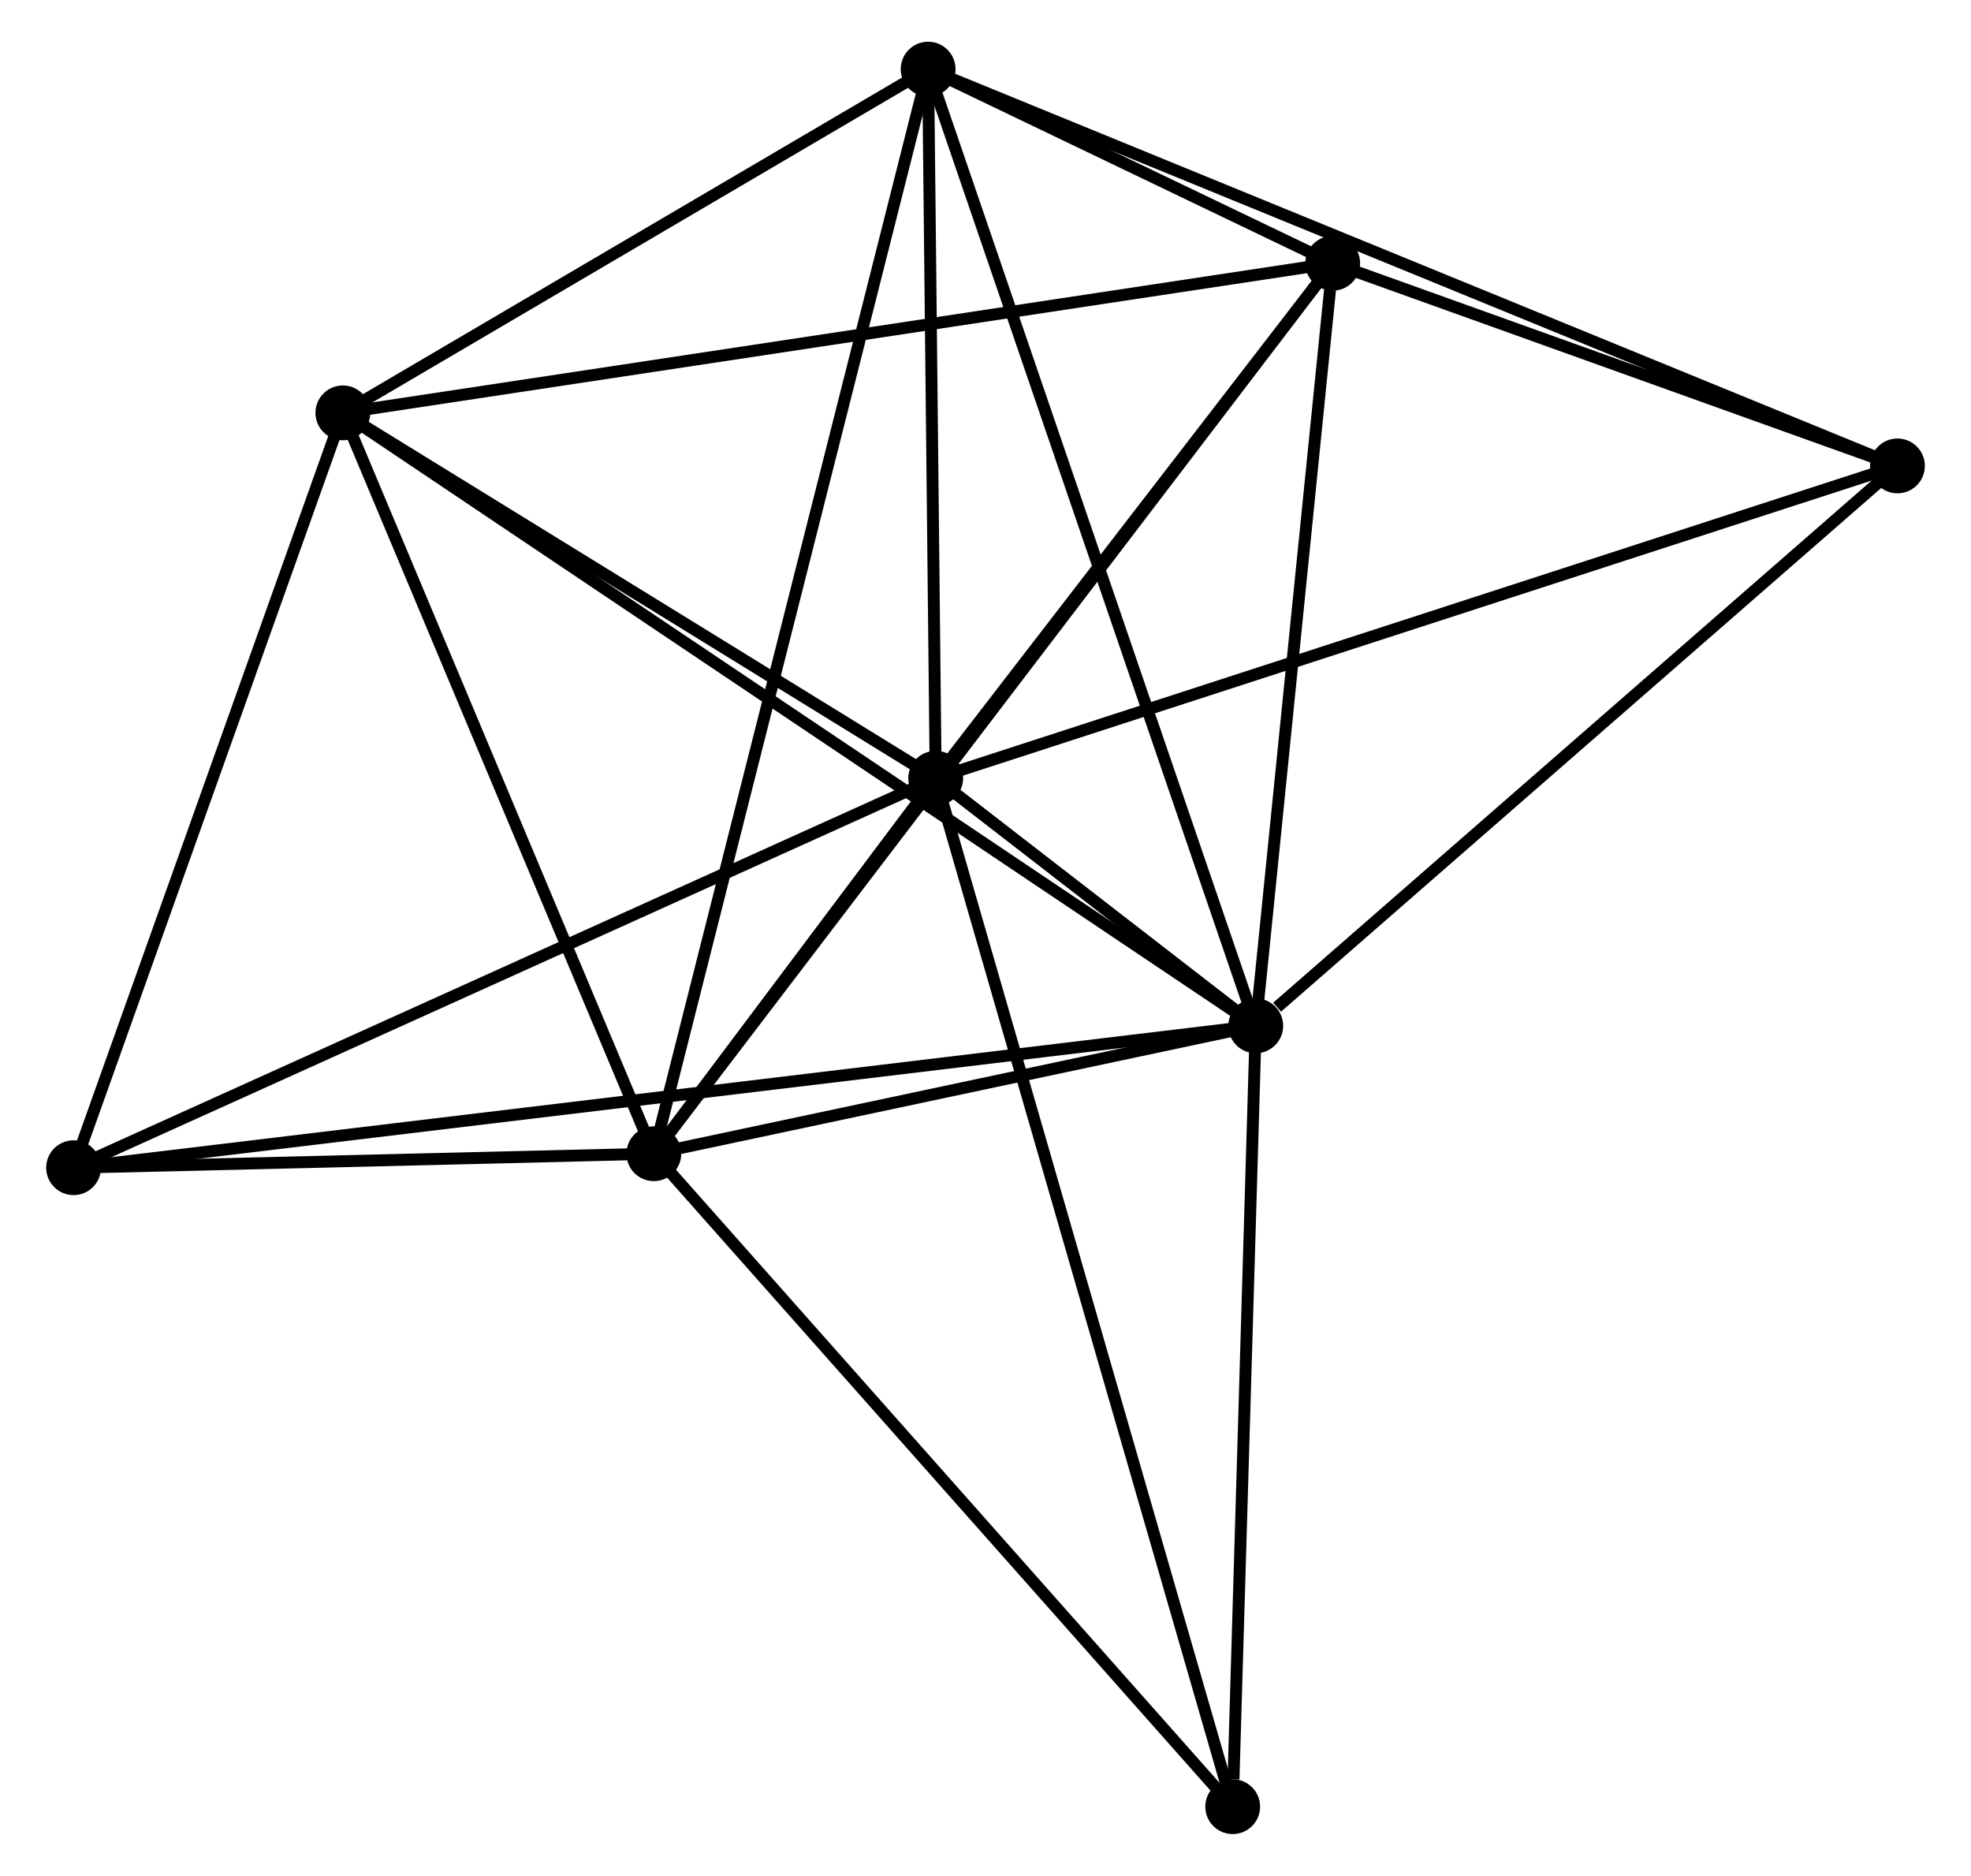 <?xml version="1.0" encoding="UTF-8" standalone="no"?>
<!DOCTYPE svg PUBLIC "-//W3C//DTD SVG 1.1//EN"
 "http://www.w3.org/Graphics/SVG/1.1/DTD/svg11.dtd">
<!-- Generated by graphviz version 2.36.0 (20140111.2315)
 -->
<!-- Title: %3 Pages: 1 -->
<svg width="165pt" height="157pt"
 viewBox="0.00 0.00 164.68 157.41" xmlns="http://www.w3.org/2000/svg" xmlns:xlink="http://www.w3.org/1999/xlink">
<g id="graph0" class="graph" transform="scale(1 1) rotate(0) translate(4 153.406)">
<title>%3</title>
<!-- 0 -->
<g id="node1" class="node"><title>0</title>
<ellipse fill="black" stroke="black" cx="74.16" cy="-88.1" rx="1.8" ry="1.8"/>
</g>
<!-- 1 -->
<g id="node2" class="node"><title>1</title>
<ellipse fill="black" stroke="black" cx="101.022" cy="-67.323" rx="1.8" ry="1.8"/>
</g>
<!-- 0&#45;&#45;1 -->
<g id="edge1" class="edge"><title>0&#45;&#45;1</title>
<path fill="none" stroke="black" d="M75.605,-86.983C80.225,-83.409 94.624,-72.271 99.437,-68.549"/>
</g>
<!-- 2 -->
<g id="node3" class="node"><title>2</title>
<ellipse fill="black" stroke="black" cx="50.503" cy="-56.592" rx="1.8" ry="1.8"/>
</g>
<!-- 0&#45;&#45;2 -->
<g id="edge2" class="edge"><title>0&#45;&#45;2</title>
<path fill="none" stroke="black" d="M72.888,-86.406C68.742,-80.884 55.656,-63.456 51.668,-58.144"/>
</g>
<!-- 3 -->
<g id="node4" class="node"><title>3</title>
<ellipse fill="black" stroke="black" cx="73.525" cy="-147.606" rx="1.8" ry="1.8"/>
</g>
<!-- 0&#45;&#45;3 -->
<g id="edge3" class="edge"><title>0&#45;&#45;3</title>
<path fill="none" stroke="black" d="M74.139,-90.08C74.043,-99.115 73.645,-136.382 73.547,-145.558"/>
</g>
<!-- 4 -->
<g id="node5" class="node"><title>4</title>
<ellipse fill="black" stroke="black" cx="107.482" cy="-131.314" rx="1.8" ry="1.8"/>
</g>
<!-- 0&#45;&#45;4 -->
<g id="edge4" class="edge"><title>0&#45;&#45;4</title>
<path fill="none" stroke="black" d="M75.269,-89.538C80.328,-96.099 101.197,-123.163 106.335,-129.827"/>
</g>
<!-- 5 -->
<g id="node6" class="node"><title>5</title>
<ellipse fill="black" stroke="black" cx="24.401" cy="-118.76" rx="1.8" ry="1.8"/>
</g>
<!-- 0&#45;&#45;5 -->
<g id="edge5" class="edge"><title>0&#45;&#45;5</title>
<path fill="none" stroke="black" d="M72.505,-89.12C64.95,-93.775 33.786,-112.977 26.113,-117.705"/>
</g>
<!-- 6 -->
<g id="node7" class="node"><title>6</title>
<ellipse fill="black" stroke="black" cx="1.8" cy="-55.418" rx="1.8" ry="1.8"/>
</g>
<!-- 0&#45;&#45;6 -->
<g id="edge6" class="edge"><title>0&#45;&#45;6</title>
<path fill="none" stroke="black" d="M72.372,-87.292C62.361,-82.77 13.373,-60.645 3.526,-56.197"/>
</g>
<!-- 7 -->
<g id="node8" class="node"><title>7</title>
<ellipse fill="black" stroke="black" cx="154.883" cy="-114.309" rx="1.8" ry="1.8"/>
</g>
<!-- 0&#45;&#45;7 -->
<g id="edge7" class="edge"><title>0&#45;&#45;7</title>
<path fill="none" stroke="black" d="M76.156,-88.748C87.324,-92.374 141.972,-110.117 152.957,-113.684"/>
</g>
<!-- 8 -->
<g id="node9" class="node"><title>8</title>
<ellipse fill="black" stroke="black" cx="99.088" cy="-1.8" rx="1.8" ry="1.8"/>
</g>
<!-- 0&#45;&#45;8 -->
<g id="edge8" class="edge"><title>0&#45;&#45;8</title>
<path fill="none" stroke="black" d="M74.681,-86.297C77.925,-75.066 95.334,-14.795 98.57,-3.593"/>
</g>
<!-- 1&#45;&#45;2 -->
<g id="edge9" class="edge"><title>1&#45;&#45;2</title>
<path fill="none" stroke="black" d="M98.851,-66.861C90.541,-65.096 60.807,-58.781 52.609,-57.04"/>
</g>
<!-- 1&#45;&#45;3 -->
<g id="edge10" class="edge"><title>1&#45;&#45;3</title>
<path fill="none" stroke="black" d="M100.342,-69.307C96.538,-80.414 77.923,-134.765 74.181,-145.691"/>
</g>
<!-- 1&#45;&#45;4 -->
<g id="edge11" class="edge"><title>1&#45;&#45;4</title>
<path fill="none" stroke="black" d="M101.208,-69.169C102.135,-78.349 106.244,-119.044 107.256,-129.074"/>
</g>
<!-- 1&#45;&#45;5 -->
<g id="edge12" class="edge"><title>1&#45;&#45;5</title>
<path fill="none" stroke="black" d="M99.421,-68.397C89.45,-75.091 35.938,-111.015 25.992,-117.692"/>
</g>
<!-- 1&#45;&#45;6 -->
<g id="edge13" class="edge"><title>1&#45;&#45;6</title>
<path fill="none" stroke="black" d="M98.95,-67.074C86.037,-65.525 16.741,-57.21 3.861,-55.665"/>
</g>
<!-- 1&#45;&#45;7 -->
<g id="edge14" class="edge"><title>1&#45;&#45;7</title>
<path fill="none" stroke="black" d="M102.814,-68.886C111.137,-76.147 145.936,-106.505 153.449,-113.059"/>
</g>
<!-- 1&#45;&#45;8 -->
<g id="edge15" class="edge"><title>1&#45;&#45;8</title>
<path fill="none" stroke="black" d="M100.966,-65.432C100.689,-56.032 99.459,-14.364 99.155,-4.094"/>
</g>
<!-- 2&#45;&#45;3 -->
<g id="edge16" class="edge"><title>2&#45;&#45;3</title>
<path fill="none" stroke="black" d="M50.983,-58.493C53.98,-70.338 70.058,-133.902 73.047,-145.716"/>
</g>
<!-- 2&#45;&#45;4 -->
<g id="edge17" class="edge"><title>2&#45;&#45;4</title>
<path fill="none" stroke="black" d="M51.693,-58.153C59.108,-67.877 98.903,-120.063 106.299,-129.762"/>
</g>
<!-- 2&#45;&#45;5 -->
<g id="edge18" class="edge"><title>2&#45;&#45;5</title>
<path fill="none" stroke="black" d="M49.749,-58.386C45.938,-67.464 28.809,-108.261 25.107,-117.077"/>
</g>
<!-- 2&#45;&#45;6 -->
<g id="edge19" class="edge"><title>2&#45;&#45;6</title>
<path fill="none" stroke="black" d="M48.41,-56.542C40.399,-56.349 11.734,-55.657 3.831,-55.467"/>
</g>
<!-- 2&#45;&#45;8 -->
<g id="edge20" class="edge"><title>2&#45;&#45;8</title>
<path fill="none" stroke="black" d="M51.704,-55.238C58.367,-47.723 90.747,-11.206 97.75,-3.308"/>
</g>
<!-- 3&#45;&#45;4 -->
<g id="edge21" class="edge"><title>3&#45;&#45;4</title>
<path fill="none" stroke="black" d="M75.351,-146.73C81.302,-143.875 100.086,-134.863 105.81,-132.117"/>
</g>
<!-- 3&#45;&#45;5 -->
<g id="edge22" class="edge"><title>3&#45;&#45;5</title>
<path fill="none" stroke="black" d="M71.891,-146.646C64.432,-142.267 33.667,-124.201 26.092,-119.753"/>
</g>
<!-- 3&#45;&#45;7 -->
<g id="edge23" class="edge"><title>3&#45;&#45;7</title>
<path fill="none" stroke="black" d="M75.224,-146.911C85.812,-142.577 142.632,-119.323 153.193,-115.001"/>
</g>
<!-- 4&#45;&#45;5 -->
<g id="edge24" class="edge"><title>4&#45;&#45;5</title>
<path fill="none" stroke="black" d="M105.429,-131.004C93.934,-129.267 37.689,-120.768 26.383,-119.06"/>
</g>
<!-- 4&#45;&#45;7 -->
<g id="edge25" class="edge"><title>4&#45;&#45;7</title>
<path fill="none" stroke="black" d="M109.519,-130.584C117.316,-127.787 145.214,-117.778 152.906,-115.018"/>
</g>
<!-- 5&#45;&#45;6 -->
<g id="edge26" class="edge"><title>5&#45;&#45;6</title>
<path fill="none" stroke="black" d="M23.749,-116.933C20.448,-107.683 5.617,-66.115 2.412,-57.132"/>
</g>
</g>
</svg>
